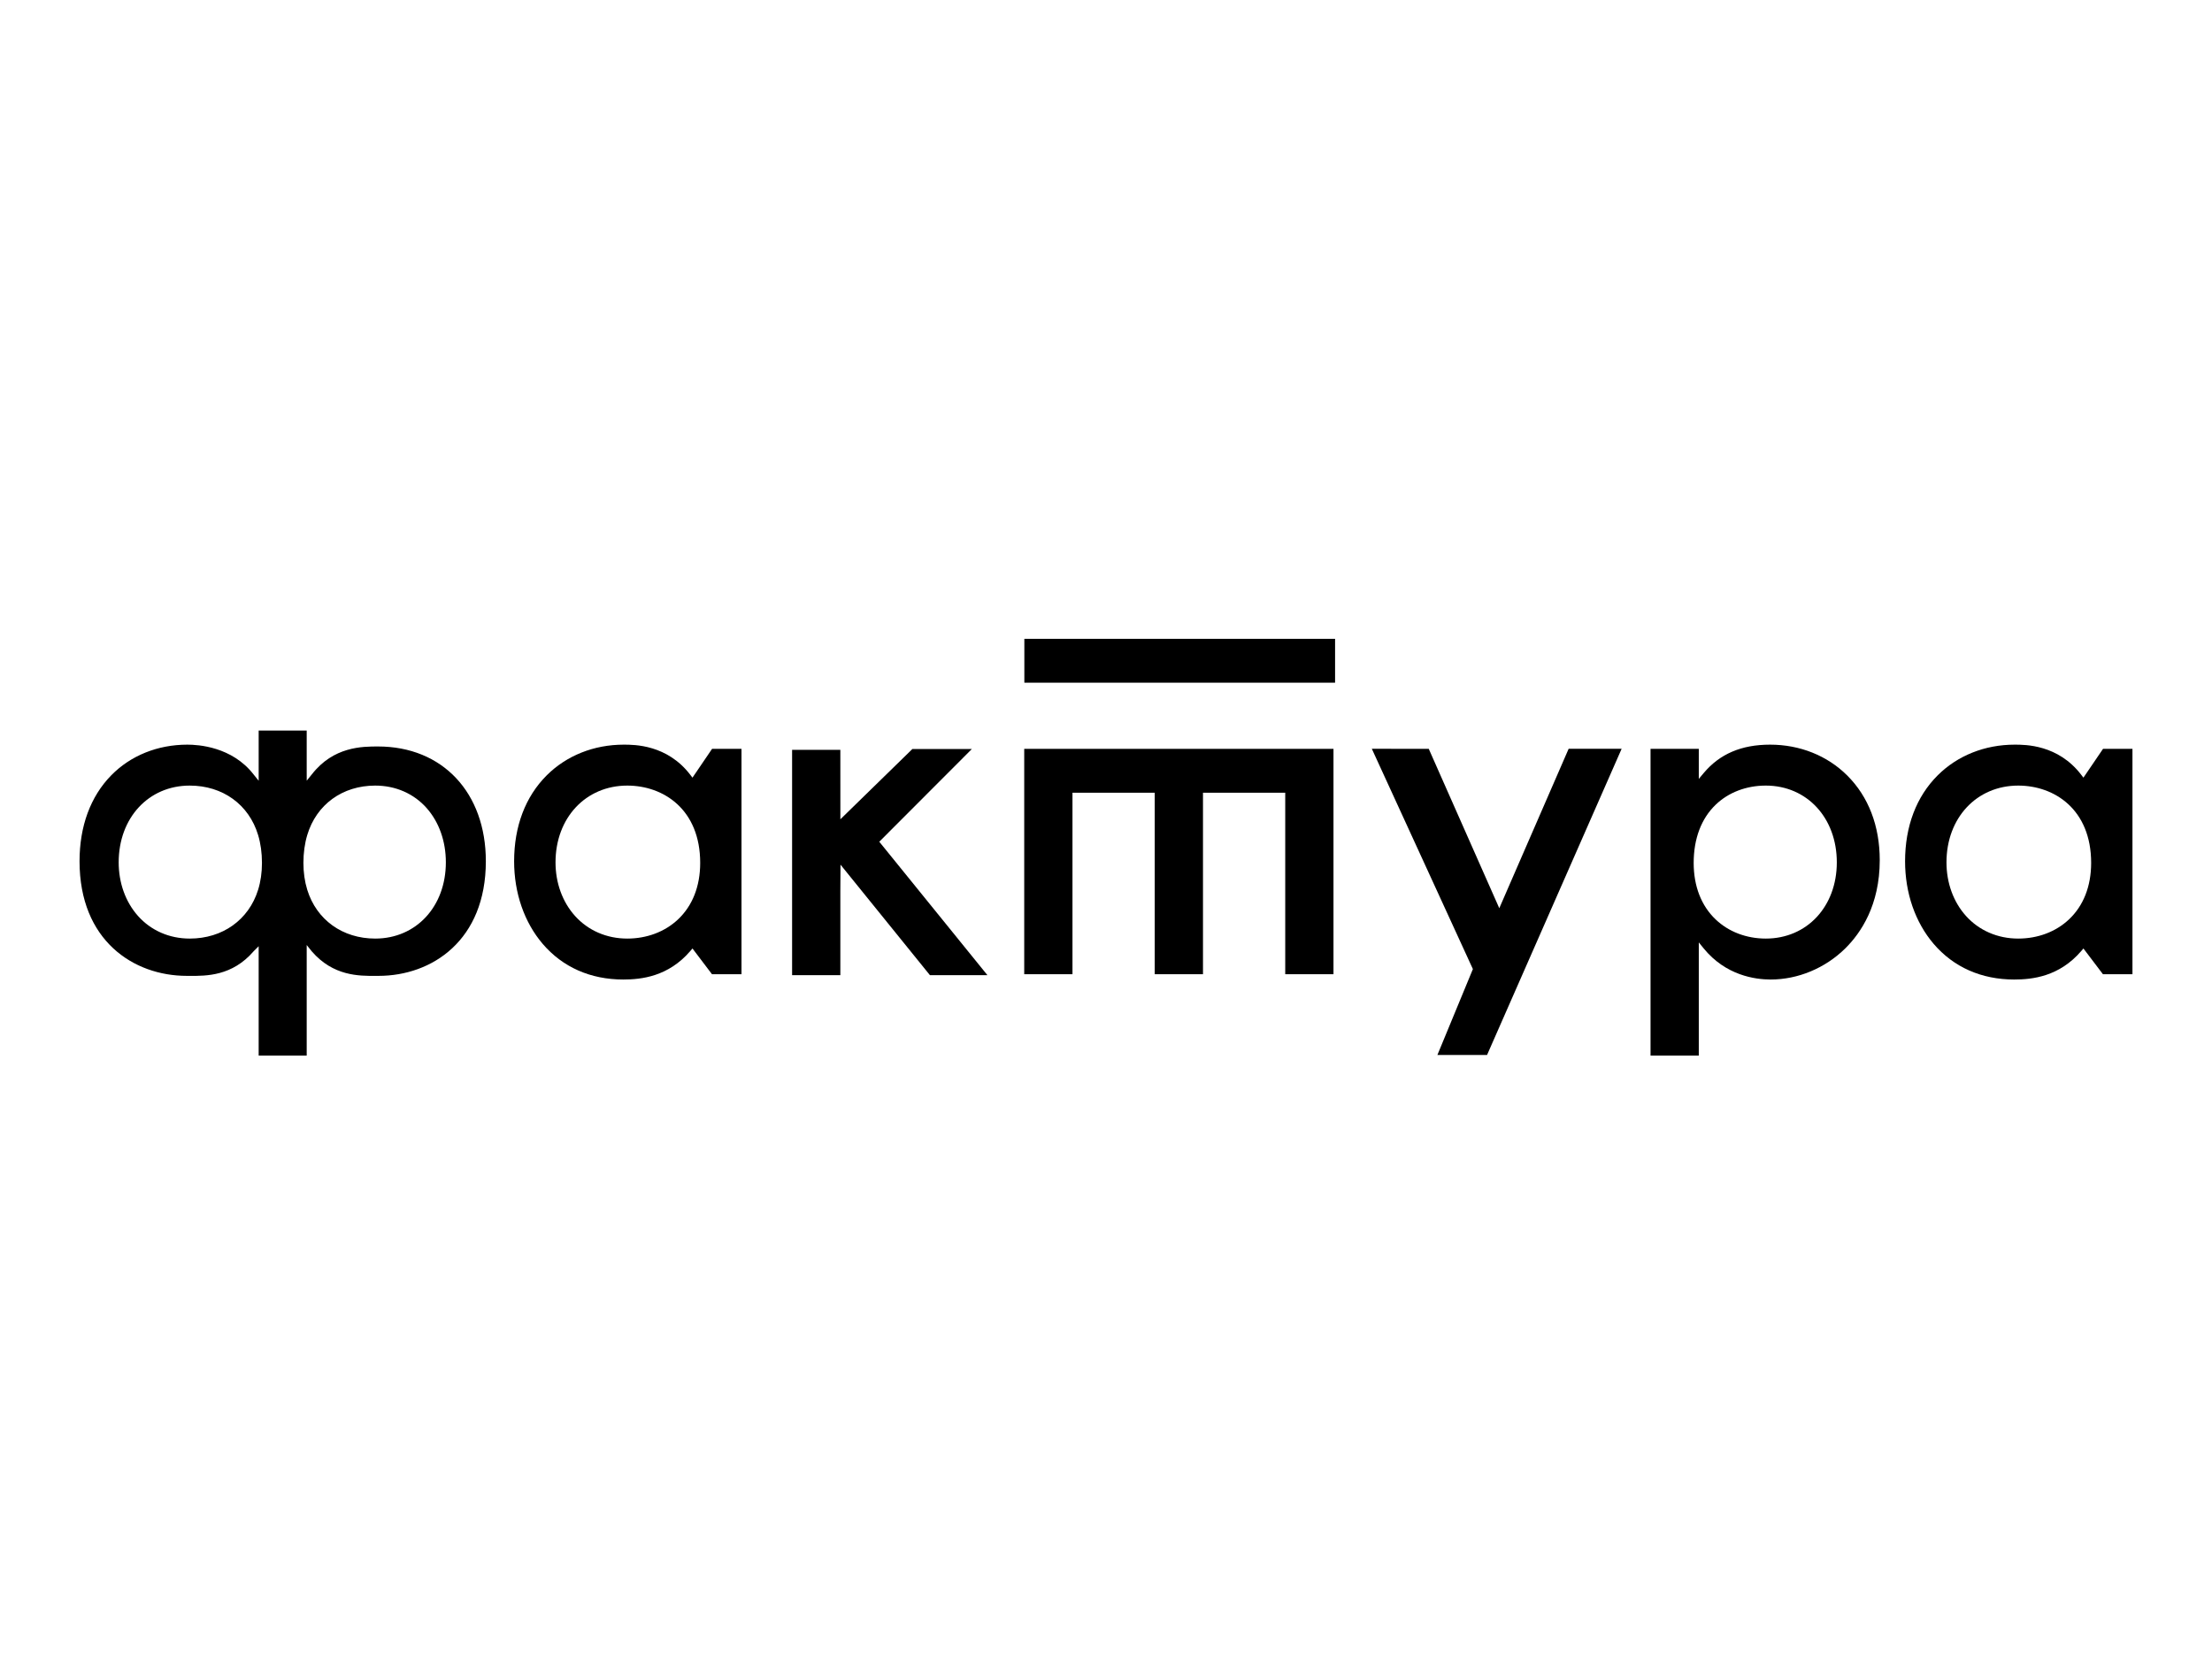 <?xml version="1.0" encoding="utf-8"?>
<!-- Generator: Adobe Illustrator 16.0.0, SVG Export Plug-In . SVG Version: 6.00 Build 0)  -->
<!DOCTYPE svg PUBLIC "-//W3C//DTD SVG 1.1//EN" "http://www.w3.org/Graphics/SVG/1.1/DTD/svg11.dtd">
<svg version="1.1" id="Слой_1" xmlns="http://www.w3.org/2000/svg" xmlns:xlink="http://www.w3.org/1999/xlink" x="0px" y="0px"
	 width="800px" height="600px" viewBox="0 0 800 600" enable-background="new 0 0 800 600" xml:space="preserve">
<g>
	<path d="M250.444,281.25l-0.833-1.084c-8.349-10.854-20.135-10.854-24.009-10.854c-10.802,0-20.704,3.946-27.877,11.105
		c-7.708,7.695-11.786,18.438-11.786,31.069c0,11.47,3.669,22.072,10.325,29.866c7.212,8.441,17.293,12.903,29.139,12.903
		c6.604,0,16.301-1.063,24.241-10.292l0.8-0.932l7.054,9.307h10.676v-81.507h-10.643L250.444,281.25z M245.189,332.541
		c-4.74,4.455-11.251,6.908-18.331,6.908c-7.437,0-14.146-2.909-18.893-8.184c-4.548-5.058-7.053-11.945-7.053-19.383
		c0-16.083,10.914-27.764,25.946-27.764c13.135,0,26.376,8.646,26.376,27.963C253.234,320.517,250.458,327.59,245.189,332.541z"/>
	<polygon points="351.491,270.882 329.981,270.882 303.932,296.307 303.923,271.179 286.472,271.179 286.472,352.687 
		303.923,352.687 303.923,322.133 303.98,312.715 336.328,352.687 357.118,352.687 318.005,304.423 	"/>
	<polygon points="370.425,352.339 387.876,352.339 387.876,286.697 417.624,286.697 417.624,352.339 435.075,352.339 
		435.075,286.697 464.822,286.697 464.822,352.339 482.274,352.339 482.274,270.832 370.425,270.832 	"/>
	<polygon points="542.237,328.47 516.733,270.835 496.137,270.806 532.69,350.484 519.86,381.536 537.818,381.536 586.488,270.806 
		567.321,270.806 	"/>
	<path d="M640.172,269.312c-10.372,0-18.231,3.365-24.029,10.293l-1.752,2.089v-10.861h-17.452v110.924h17.452V340.83l1.758,2.162
		c7.992,9.804,18.602,11.265,24.221,11.265c9.89,0,19.719-4.093,26.971-11.231c5.698-5.612,12.494-15.713,12.494-31.936
		c0-12.381-4.072-22.984-11.78-30.646C660.836,273.265,650.934,269.312,640.172,269.312z M638.632,339.449
		c-7.007,0-13.446-2.453-18.139-6.915c-5.203-4.951-7.953-12.018-7.953-20.452c0-8.766,2.75-16.037,7.953-21.042
		c4.641-4.462,11.085-6.921,18.139-6.921c14.88,0,25.675,11.681,25.675,27.764C664.307,327.86,653.512,339.449,638.632,339.449z"/>
	<path d="M136.704,269.973c-5.625,0-16.096,0-23.917,10.088l-0.086,0.092l-1.765,2.195l-0.013-2.79v-15.336H93.551v18.152
		l-1.844-2.294c-7.801-10.062-20.083-10.769-23.937-10.769c-10.749,0-20.532,3.94-27.546,11.1
		c-7.496,7.647-11.456,18.396-11.456,31.075c0,28.63,19.488,41.448,38.804,41.448l0.978,0.007
		c6.128,0.026,15.416,0.079,23.176-8.898l0.053-0.053c0.027-0.033,0.053-0.06,0.08-0.086l1.692-1.692v39.544h17.373v-39.98
		l1.765,2.208c0.033,0.04,0.06,0.073,0.086,0.1c7.741,8.938,17.009,8.885,23.15,8.858l0.979-0.007
		c19.309,0,38.803-12.818,38.81-41.448C175.713,286.657,160.04,269.973,136.704,269.973z M93.346,321.818
		c-1.692,5.44-4.912,9.844-9.188,12.891c-4.27,3.048-9.605,4.74-15.535,4.74c-7.371,0-14.021-2.909-18.721-8.19
		c-4.502-5.058-6.98-11.938-6.98-19.376c0-16.09,10.808-27.764,25.701-27.764c11.919,0,21.392,6.849,24.723,17.875
		c0.925,3.061,1.395,6.451,1.395,10.088C94.741,315.565,94.271,318.844,93.346,321.818z M135.7,339.449
		c-11.78,0-21.193-6.75-24.571-17.617c-0.925-2.994-1.395-6.273-1.395-9.75c0-3.623,0.47-7.027,1.395-10.107
		c3.312-11.014,12.732-17.855,24.571-17.855c7.357,0,13.968,2.889,18.615,8.145c4.475,5.057,6.941,12.024,6.934,19.619
		C161.249,327.854,150.507,339.449,135.7,339.449z"/>
	<path d="M760.588,270.832l-7.086,10.418l-0.833-1.084c-8.349-10.854-20.135-10.854-24.009-10.854
		c-10.802,0-20.704,3.946-27.876,11.105c-7.708,7.695-11.787,18.437-11.787,31.069c0,11.47,3.669,22.072,10.325,29.866
		c7.212,8.441,17.293,12.904,29.139,12.904c6.604,0,16.302-1.064,24.241-10.293l0.8-0.932l7.054,9.307h10.676v-81.507H760.588z
		 M748.247,332.541c-4.739,4.455-11.251,6.908-18.331,6.908c-7.437,0-14.146-2.909-18.893-8.184
		c-4.548-5.058-7.053-11.945-7.053-19.383c0-16.083,10.914-27.764,25.946-27.764c13.135,0,26.376,8.646,26.376,27.963
		C756.292,320.517,753.515,327.59,748.247,332.541z"/>
	<rect x="370.471" y="231.037" width="112.378" height="15.865"/>
</g>
</svg>
